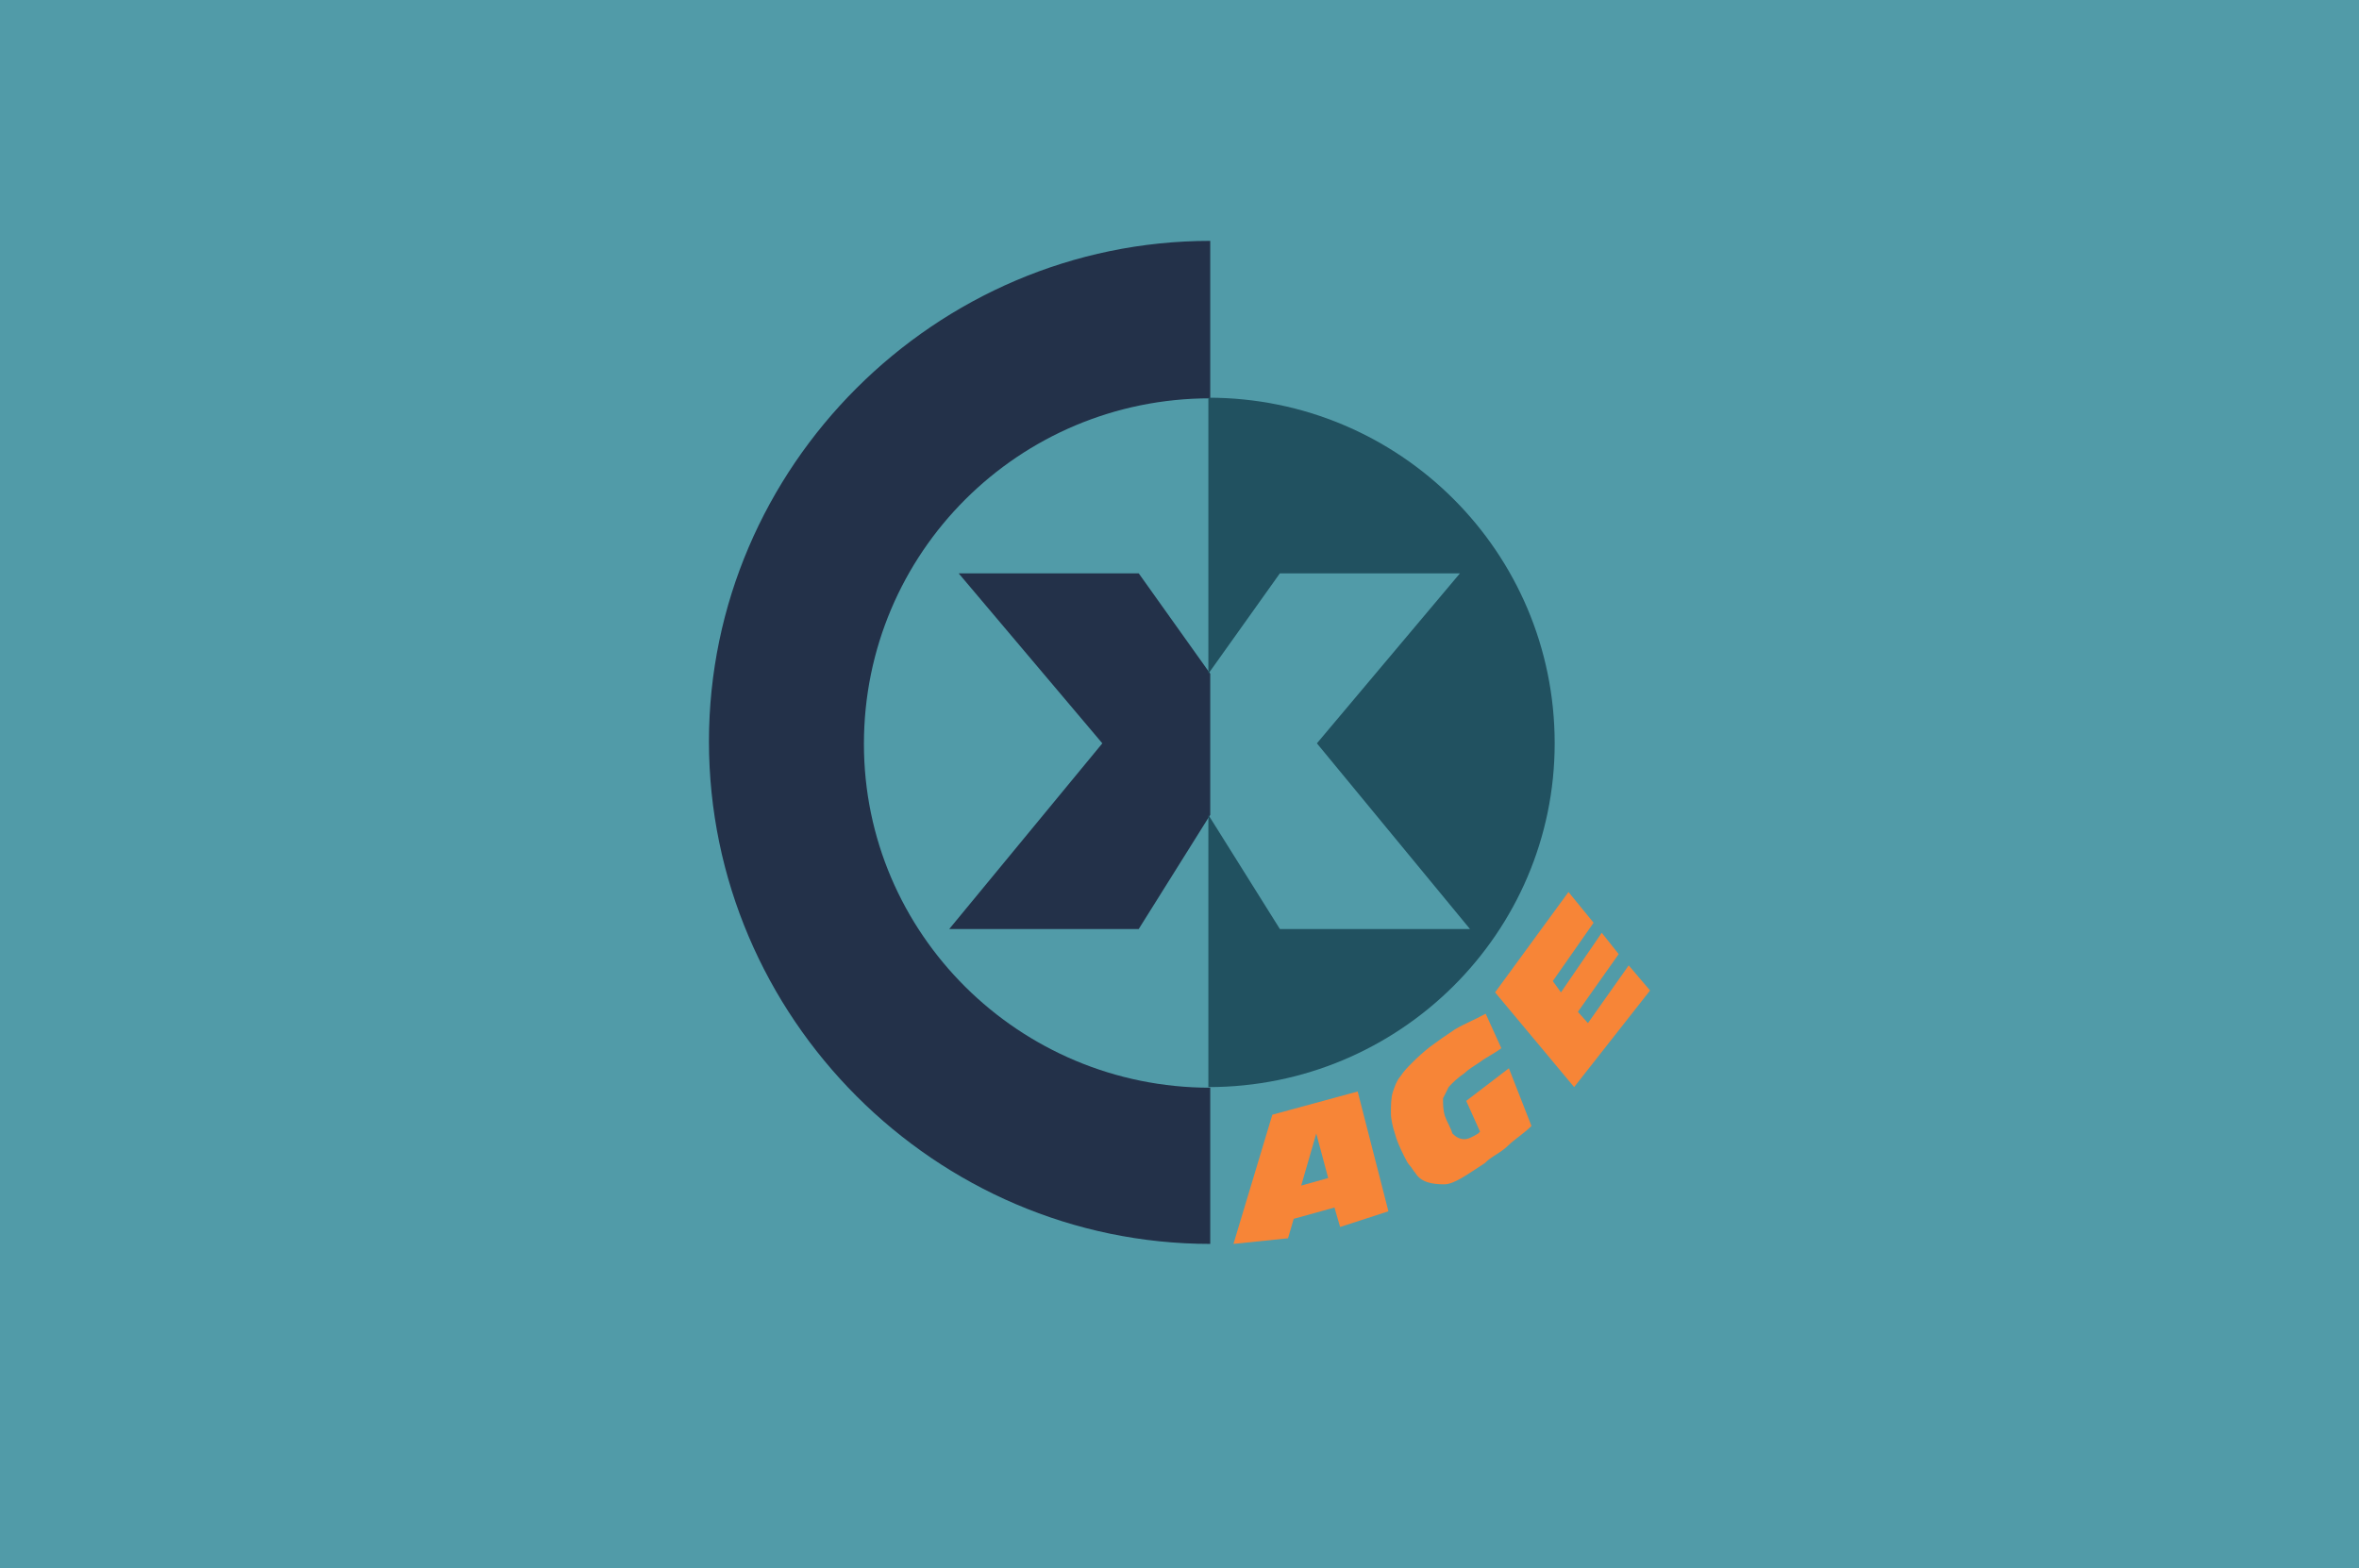 <?xml version="1.0" encoding="UTF-8"?> <svg xmlns="http://www.w3.org/2000/svg" viewBox="0 0 376 250"><path d="m0 0h376v250h-376z" fill="#519ba8"></path><g clip-rule="evenodd" fill-rule="evenodd"><path d="m152.8 91.4 22.9 27.1-24.4 29.6h30.2l11.4-18.2v-22.5l-11.4-16z" fill="#233149"></path><path d="m113 118.2c0 44 36.1 80.1 79.9 80.1v-24.9c-30.5 0-55.2-24.6-55.2-54.8 0-30.5 24.7-55.1 55.2-55.1v-25.1c-43.8 0-79.9 36-79.9 79.8z" fill="#233149"></path><path d="m192.6 107.4 11.4-16h28.7l-22.8 27.1 24.4 29.6h-30.3l-11.4-18.2zm0-44c30.5 0 55.2 24.6 55.2 55.1 0 30.2-24.7 54.8-55.2 54.8z" fill="#215160"></path><path d="m250.9 173.3-12.6-15.1 11.7-16 4 4.9-6.5 9.3 1.3 1.8 6.5-9.5 2.7 3.4-6.5 9.2 1.6 1.8 6.5-9.2 3.4 4z" fill="#f78537"></path><path d="m244.1 179.5c-1.2 1.2-2.8 2.2-3.7 3.1-1.2 1.2-2.8 1.8-3.7 2.8-2.8 1.8-4.9 3.4-6.5 3.4-1.9 0-3.7-.3-4.6-1.8-.3-.3-.6-.9-.9-1.2s-.6-.9-.9-1.5c-.6-1.2-1.2-2.5-1.5-3.7-.3-.9-.6-2.2-.6-3.1 0-1.2 0-2.5.3-3.4s.6-1.8 1.2-2.5c.6-.9 1.2-1.5 1.9-2.2.9-.9 1.9-1.8 2.8-2.5 1.2-.9 2.5-1.8 4-2.8 1.5-.9 3.1-1.5 4.9-2.5l2.5 5.5c-1.2.9-2.5 1.5-3.4 2.2-.9.6-1.9 1.2-2.5 1.8-.9.6-1.9 1.5-2.5 2.2-.3.6-.6 1.2-.9 1.8 0 .9 0 1.8.3 2.8.3.9.9 1.8 1.2 2.8.6.6 1.2.9 1.9.9.6 0 1.2-.3 2.2-.9.3-.3.3-.3.3-.3l-2.2-4.9 6.8-5.2z" fill="#f78537"></path><path d="m196.6 198.3 6.2-20.6 13.6-3.7 4.9 19.1-7.7 2.5-.9-3.1-6.5 1.8-.9 3.1zm10.8-9.3 4.3-1.2-1.9-7.1z" fill="#f78537"></path></g></svg> 